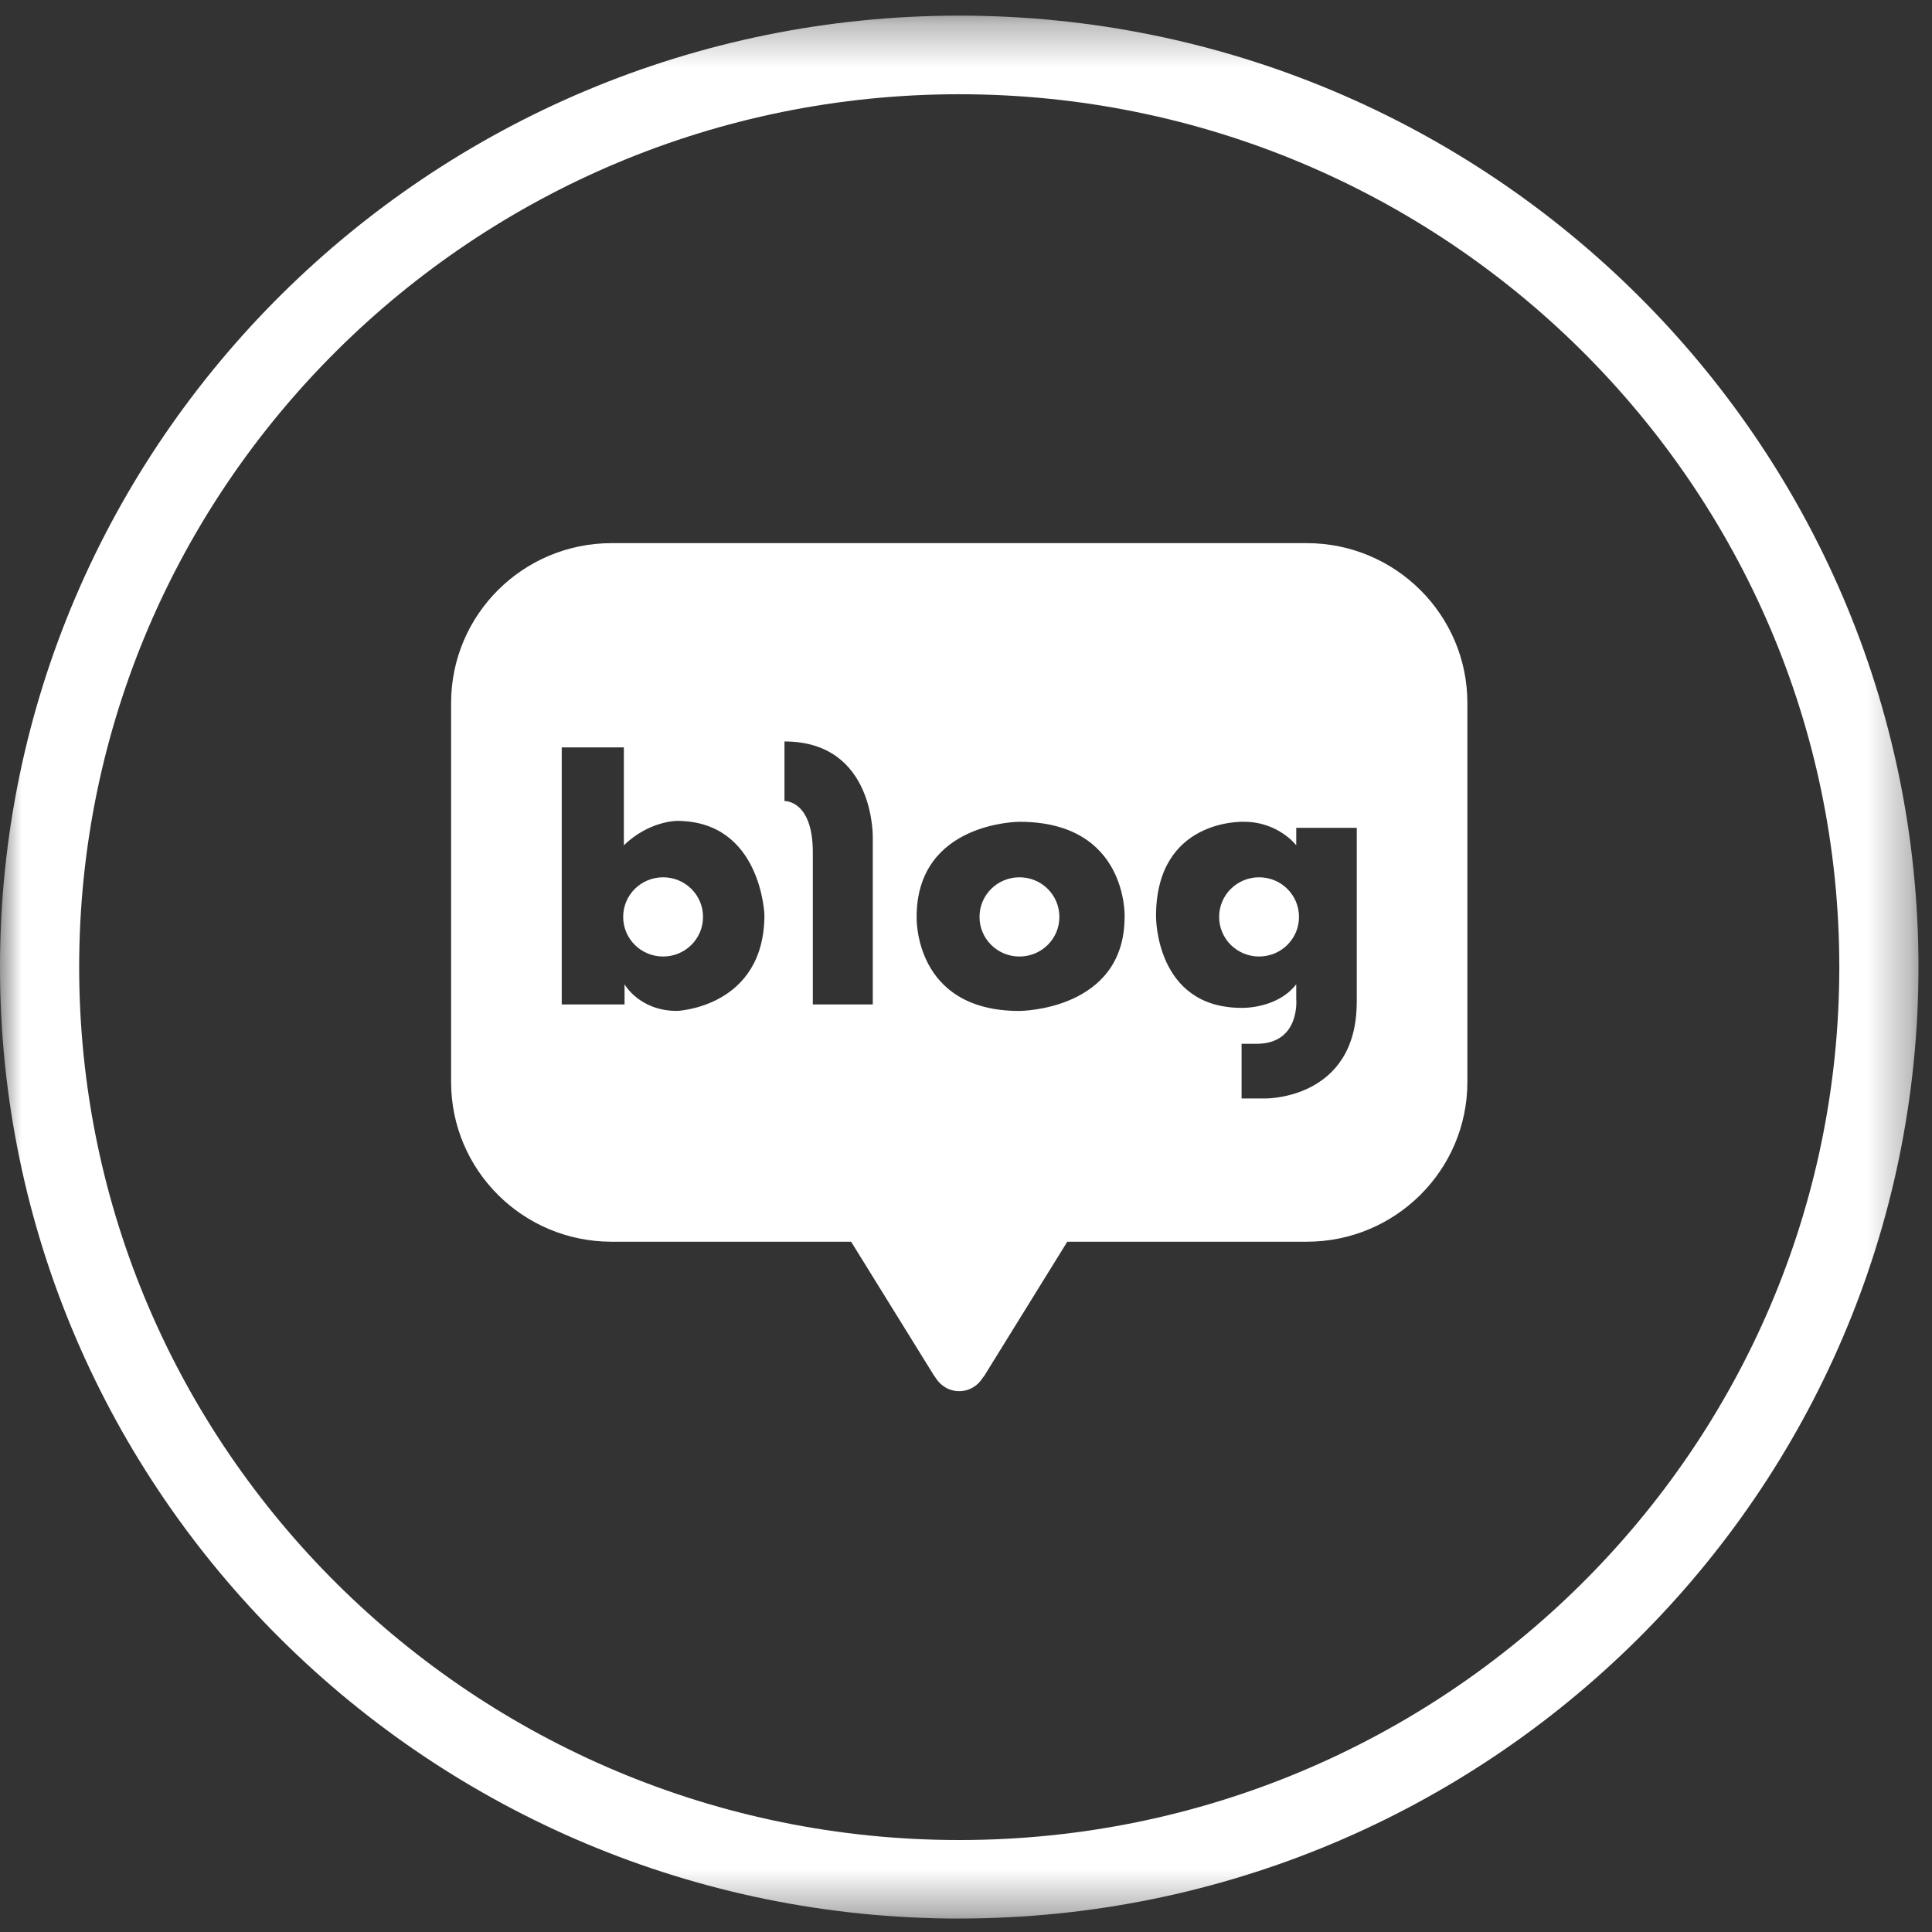 <svg xmlns="http://www.w3.org/2000/svg" xmlns:xlink="http://www.w3.org/1999/xlink" width="45" height="45" viewBox="0 0 45 45">
    <rect x="0" y="0" width="45" height="45" fill="#333333" stroke="none"/>
    <defs>
        <path id="hp37ts2lza" d="M0 0.312L44.685 0.312 44.685 44.634 0 44.634z"/>
    </defs>
    <g fill="none" fill-rule="evenodd">
        <g>
            <g>
                <g>
                    <path fill="#FFF" d="M23.745 20.434c-.515 0-.93.411-.93.923 0 .51.415.922.93.922.515 0 .93-.412.93-.922 0-.512-.415-.923-.93-.923M29.326 20.434c-.513 0-.93.411-.93.923 0 .51.417.922.93.922.515 0 .93-.412.93-.922 0-.512-.415-.923-.93-.923" transform="translate(-1521 -7277) translate(0 7200) translate(1521 77)"/>
                    <path fill="#FFF" d="M31.601 23.34c0 2.268-2.117 2.245-2.117 2.245h-.565v-1.273h.35c1.026 0 .923-1.051.923-1.051v-.335c-.452.58-1.273.549-1.273.549-2.015 0-1.993-2.134-1.993-2.134 0-2.288 2.049-2.2 2.049-2.2.8 0 1.217.547 1.217.547v-.407h1.41v4.06zm-5.407-1.983c0 2.185-2.45 2.19-2.45 2.19-2.47 0-2.394-2.19-2.394-2.19 0-2.216 2.395-2.216 2.395-2.216 2.53 0 2.45 2.216 2.45 2.216zm-5.865-1.834v3.872h-1.397v-3.543c0-1.223-.66-1.194-.66-1.194V17.27c2.118 0 2.057 2.253 2.057 2.253zm-4.564 4.023c-.873 0-1.218-.62-1.218-.62v.469h-1.463v-5.987h1.447v2.28c.587-.568 1.234-.568 1.234-.568 1.965 0 2.04 2.187 2.04 2.187 0 2.162-2.04 2.24-2.04 2.24zm14.673-10.895H14.245c-2.066 0-3.738 1.669-3.738 3.722v8.83c0 2.053 1.672 3.719 3.738 3.719h5.579l1.903 3.073s.02.038.06.088c.113.19.318.32.555.32.236 0 .438-.13.55-.315.049-.055.065-.093.065-.093l1.902-3.073h5.579c2.064 0 3.74-1.666 3.74-3.72v-8.829c0-2.053-1.676-3.722-3.74-3.722z" transform="translate(-1521 -7277) translate(0 7200) translate(1521 77)"/>
                    <path fill="#FFF" d="M15.445 20.434c-.515 0-.93.411-.93.923 0 .51.415.922.93.922.514 0 .93-.412.93-.922 0-.512-.416-.923-.93-.923" transform="translate(-1521 -7277) translate(0 7200) translate(1521 77)"/>
                    <g transform="translate(-1521 -7277) translate(0 7200) translate(1521 77) translate(0 .053)">
                        <mask id="tq1siwvqob" fill="#fff">
                            <use xlink:href="#hp37ts2lza"/>
                        </mask>
                        <path fill="#FFF" d="M22.343 2.142c-11.303 0-20.499 9.12-20.499 20.331s9.196 20.332 20.499 20.332c11.302 0 20.498-9.121 20.498-20.332 0-11.21-9.196-20.331-20.498-20.331m0 42.492C10.023 44.634 0 34.693 0 22.474 0 10.253 10.023.311 22.343.311s22.342 9.942 22.342 22.161c0 12.22-10.023 22.161-22.342 22.161" mask="url(#tq1siwvqob)"/>
                    </g>
                </g>
            </g>
        </g>
    </g>
</svg>
